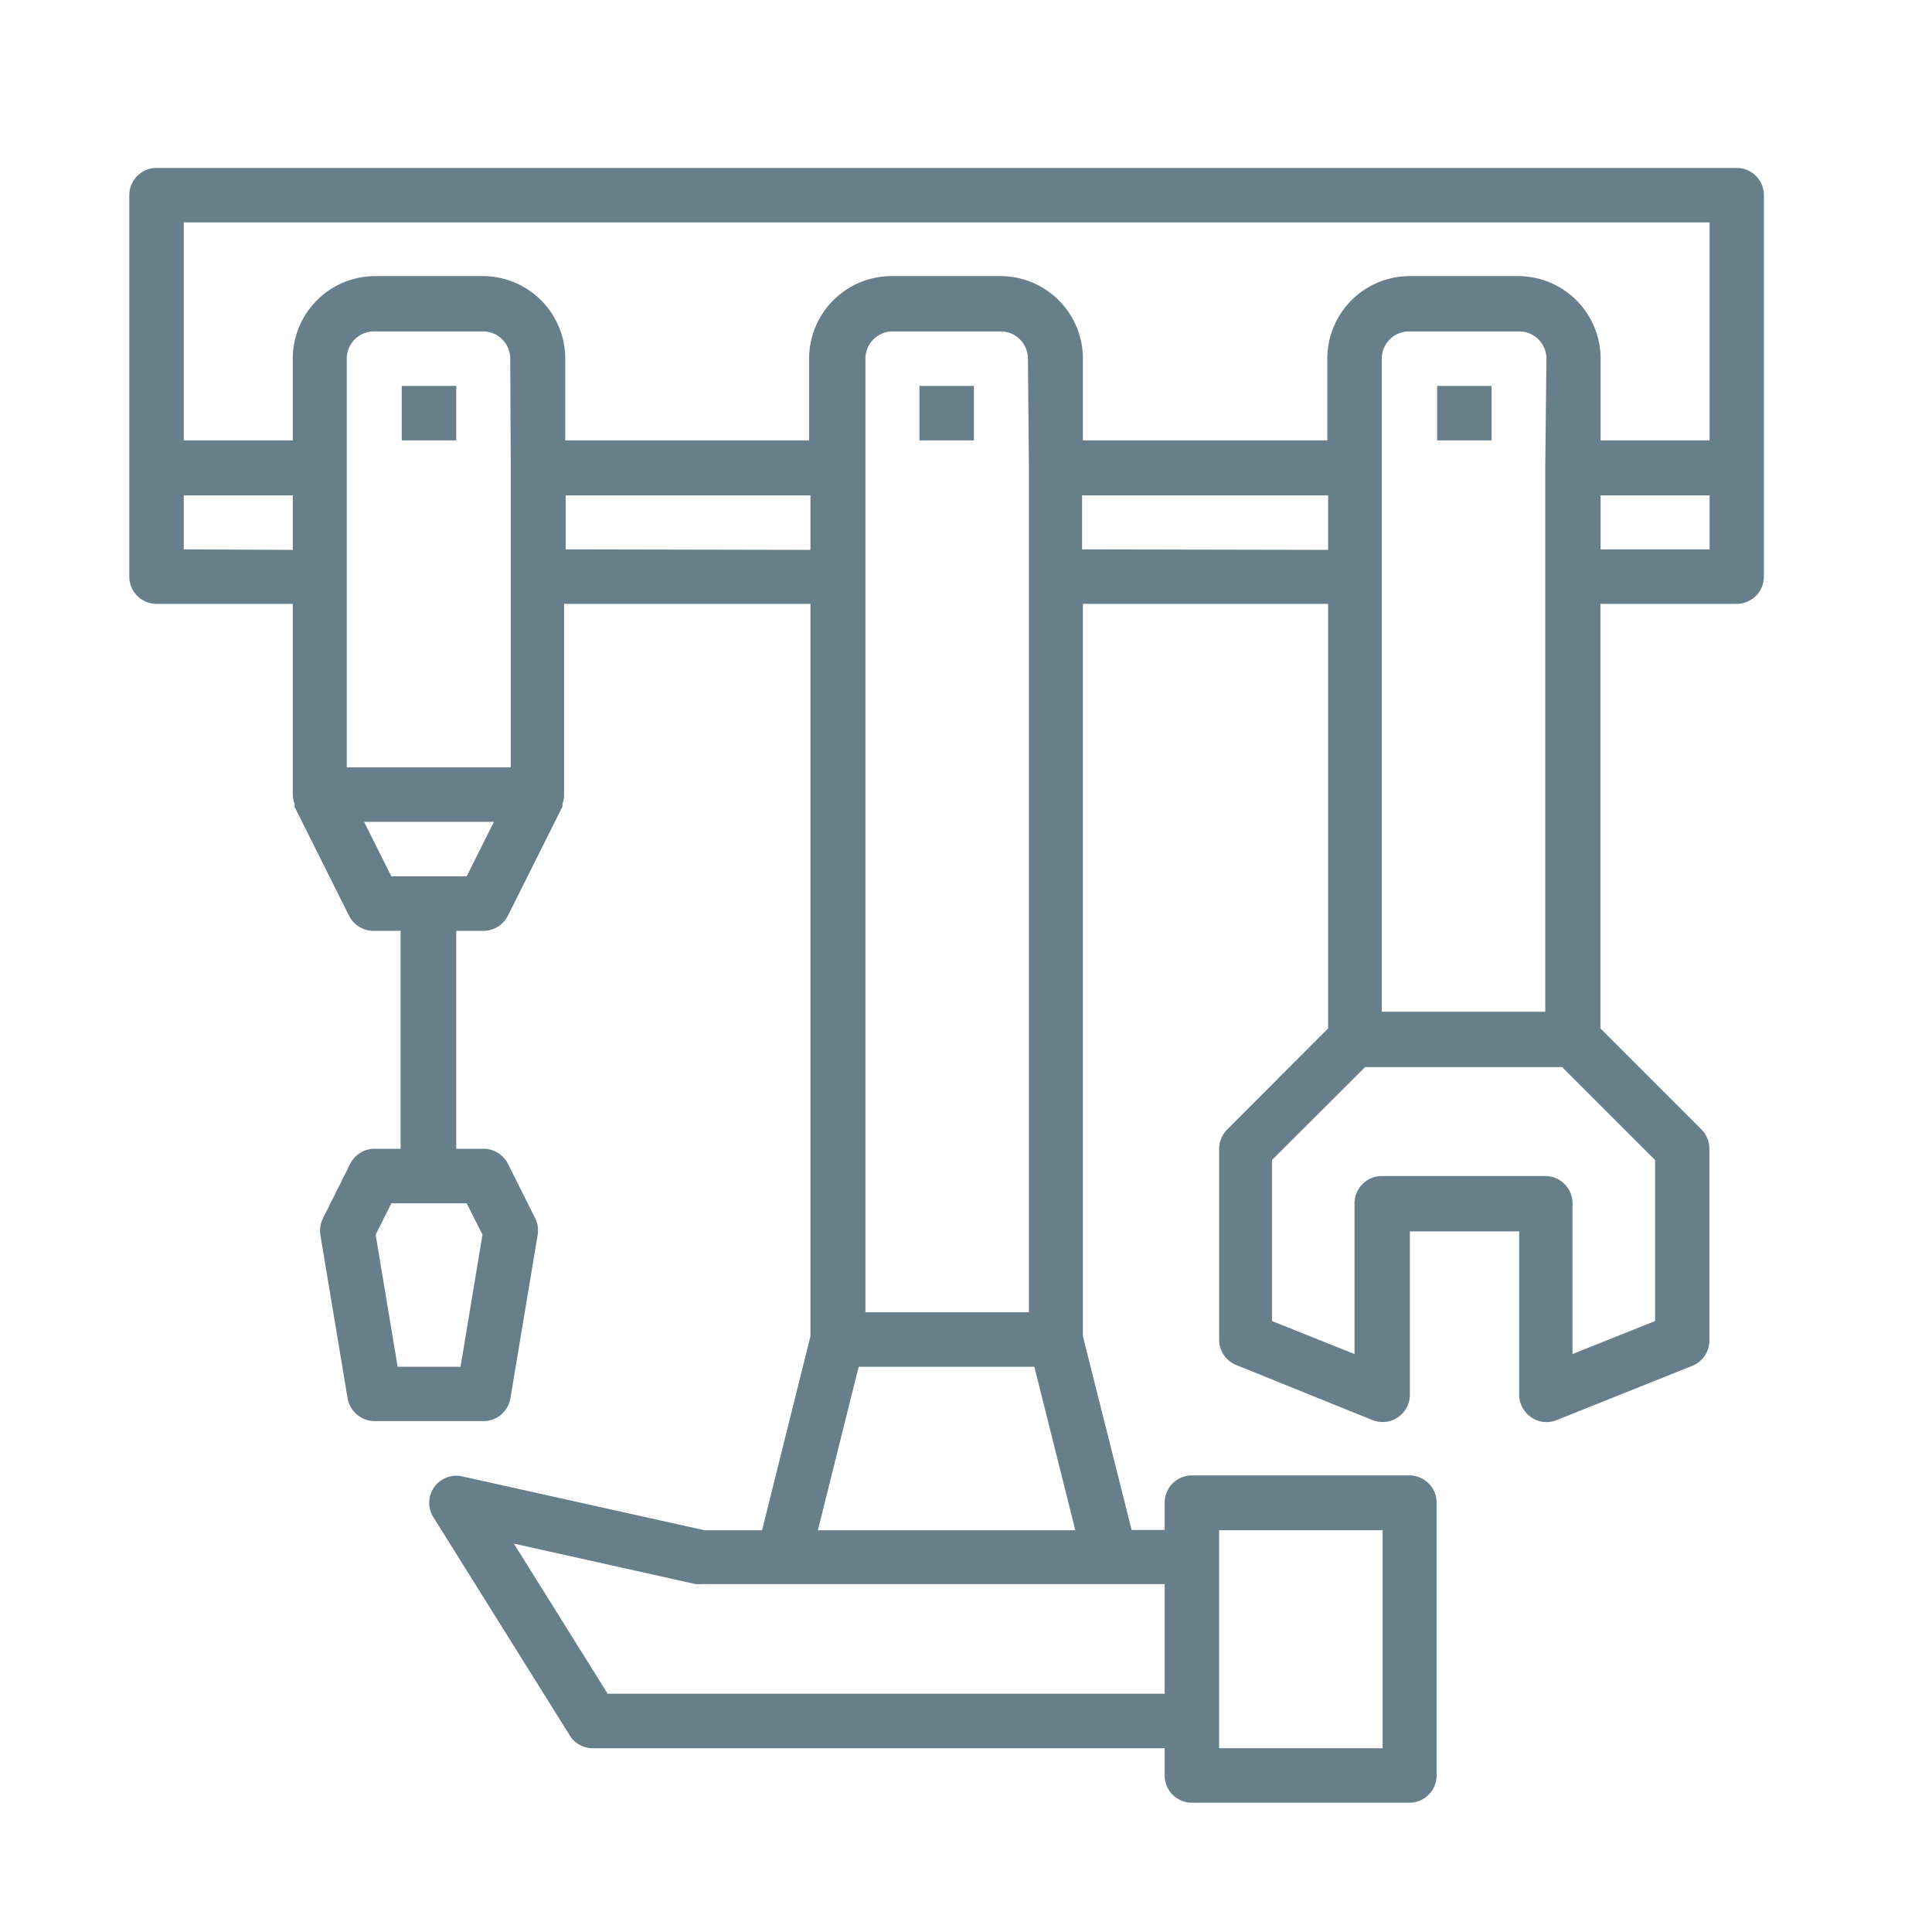 <svg id="Layer_1" data-name="Layer 1" xmlns="http://www.w3.org/2000/svg" viewBox="0 0 117 117"><defs><style>.cls-1{fill:#677f8a;}</style></defs><title>about-icons</title><path class="cls-1" d="M9.48,36.57h8.25V48.12s0,0,0,.06a1.87,1.87,0,0,0,.11.51.42.42,0,0,0,0,.1.19.19,0,0,0,0,.07l3.3,6.6a1.66,1.66,0,0,0,1.47.91h1.65v13.2H22.68a1.64,1.64,0,0,0-1.47.91l-1.65,3.3a1.67,1.67,0,0,0-.16,1l1.65,9.9a1.67,1.67,0,0,0,1.63,1.38h6.6a1.65,1.65,0,0,0,1.63-1.38l1.65-9.9a1.61,1.61,0,0,0-.15-1l-1.65-3.3a1.65,1.65,0,0,0-1.48-.91H27.63V56.37h1.65a1.66,1.66,0,0,0,1.48-.92l3.3-6.6,0-.06a.36.36,0,0,0,0-.11,1.44,1.44,0,0,0,.1-.5s0,0,0-.06V36.57H49.08V80.92L46.15,92.67H42.66L28,89.41a1.64,1.64,0,0,0-1.75,2.48l8.25,13.2a1.64,1.64,0,0,0,1.39.78H70.53v1.65a1.65,1.65,0,0,0,1.65,1.65h13.2A1.65,1.65,0,0,0,87,107.52V91a1.65,1.65,0,0,0-1.65-1.65H72.18A1.65,1.65,0,0,0,70.53,91v1.65h-2L65.58,80.92V36.57H80.43V62.28L74.32,68.4a1.66,1.66,0,0,0-.49,1.17V81.12a1.65,1.65,0,0,0,1,1.53L83.12,86a1.65,1.65,0,0,0,2.26-1.53v-9.9H92v9.9a1.65,1.65,0,0,0,.73,1.36,1.62,1.62,0,0,0,.92.29,1.67,1.67,0,0,0,.62-.12l8.25-3.3a1.65,1.65,0,0,0,1-1.53V69.57a1.65,1.65,0,0,0-.48-1.17l-6.12-6.12V36.57h8.25a1.65,1.65,0,0,0,1.65-1.65V11.82a1.65,1.65,0,0,0-1.65-1.65H9.48a1.65,1.65,0,0,0-1.65,1.65v23.1A1.65,1.65,0,0,0,9.48,36.57Zm19.74,38.2-1.33,8H24.08l-1.33-8,.95-1.9h4.56ZM11.13,33.27V30h6.6v3.3Zm19.8-5V46.47H21V21.72a1.65,1.65,0,0,1,1.65-1.65h6.6a1.65,1.65,0,0,1,1.65,1.65ZM28.26,53.07H23.7l-1.65-3.3h7.86Zm6-19.8V30H49.08v3.3Zm28.05-5V79.47h-9.9V21.72A1.65,1.65,0,0,1,54,20.07h6.6a1.65,1.65,0,0,1,1.65,1.65ZM73.83,92.67h9.9v13.2h-9.9V92.67Zm-3.3,9.9H36.8l-5.68-9.09,11,2.45a2,2,0,0,0,.35,0H70.53Zm-21-9.9L52,82.77H62.64l2.48,9.9Zm16-59.4V30H80.43v3.3Zm28.05-5v33h-9.9V21.72a1.65,1.65,0,0,1,1.65-1.65H92a1.65,1.65,0,0,1,1.65,1.65ZM100.23,80l-5,2V72.87a1.65,1.65,0,0,0-1.65-1.65h-9.9a1.65,1.65,0,0,0-1.65,1.65V82l-5-2V70.25l5.64-5.63H94.6l5.63,5.63Zm3.3-46.73h-6.6V30h6.6Zm-92.4-19.8h92.4v13.2h-6.6v-5a5,5,0,0,0-5-4.95h-6.6a5,5,0,0,0-4.95,4.95v5H65.58v-5a5,5,0,0,0-4.95-4.95H54a5,5,0,0,0-5,4.95v5H34.23v-5a5,5,0,0,0-4.95-4.95h-6.6a5,5,0,0,0-4.95,4.95v5h-6.6Z"/><rect class="cls-1" x="24.33" y="23.37" width="3.3" height="3.3"/><rect class="cls-1" x="55.68" y="23.37" width="3.3" height="3.3"/><rect class="cls-1" x="87.03" y="23.37" width="3.3" height="3.3"/></svg>